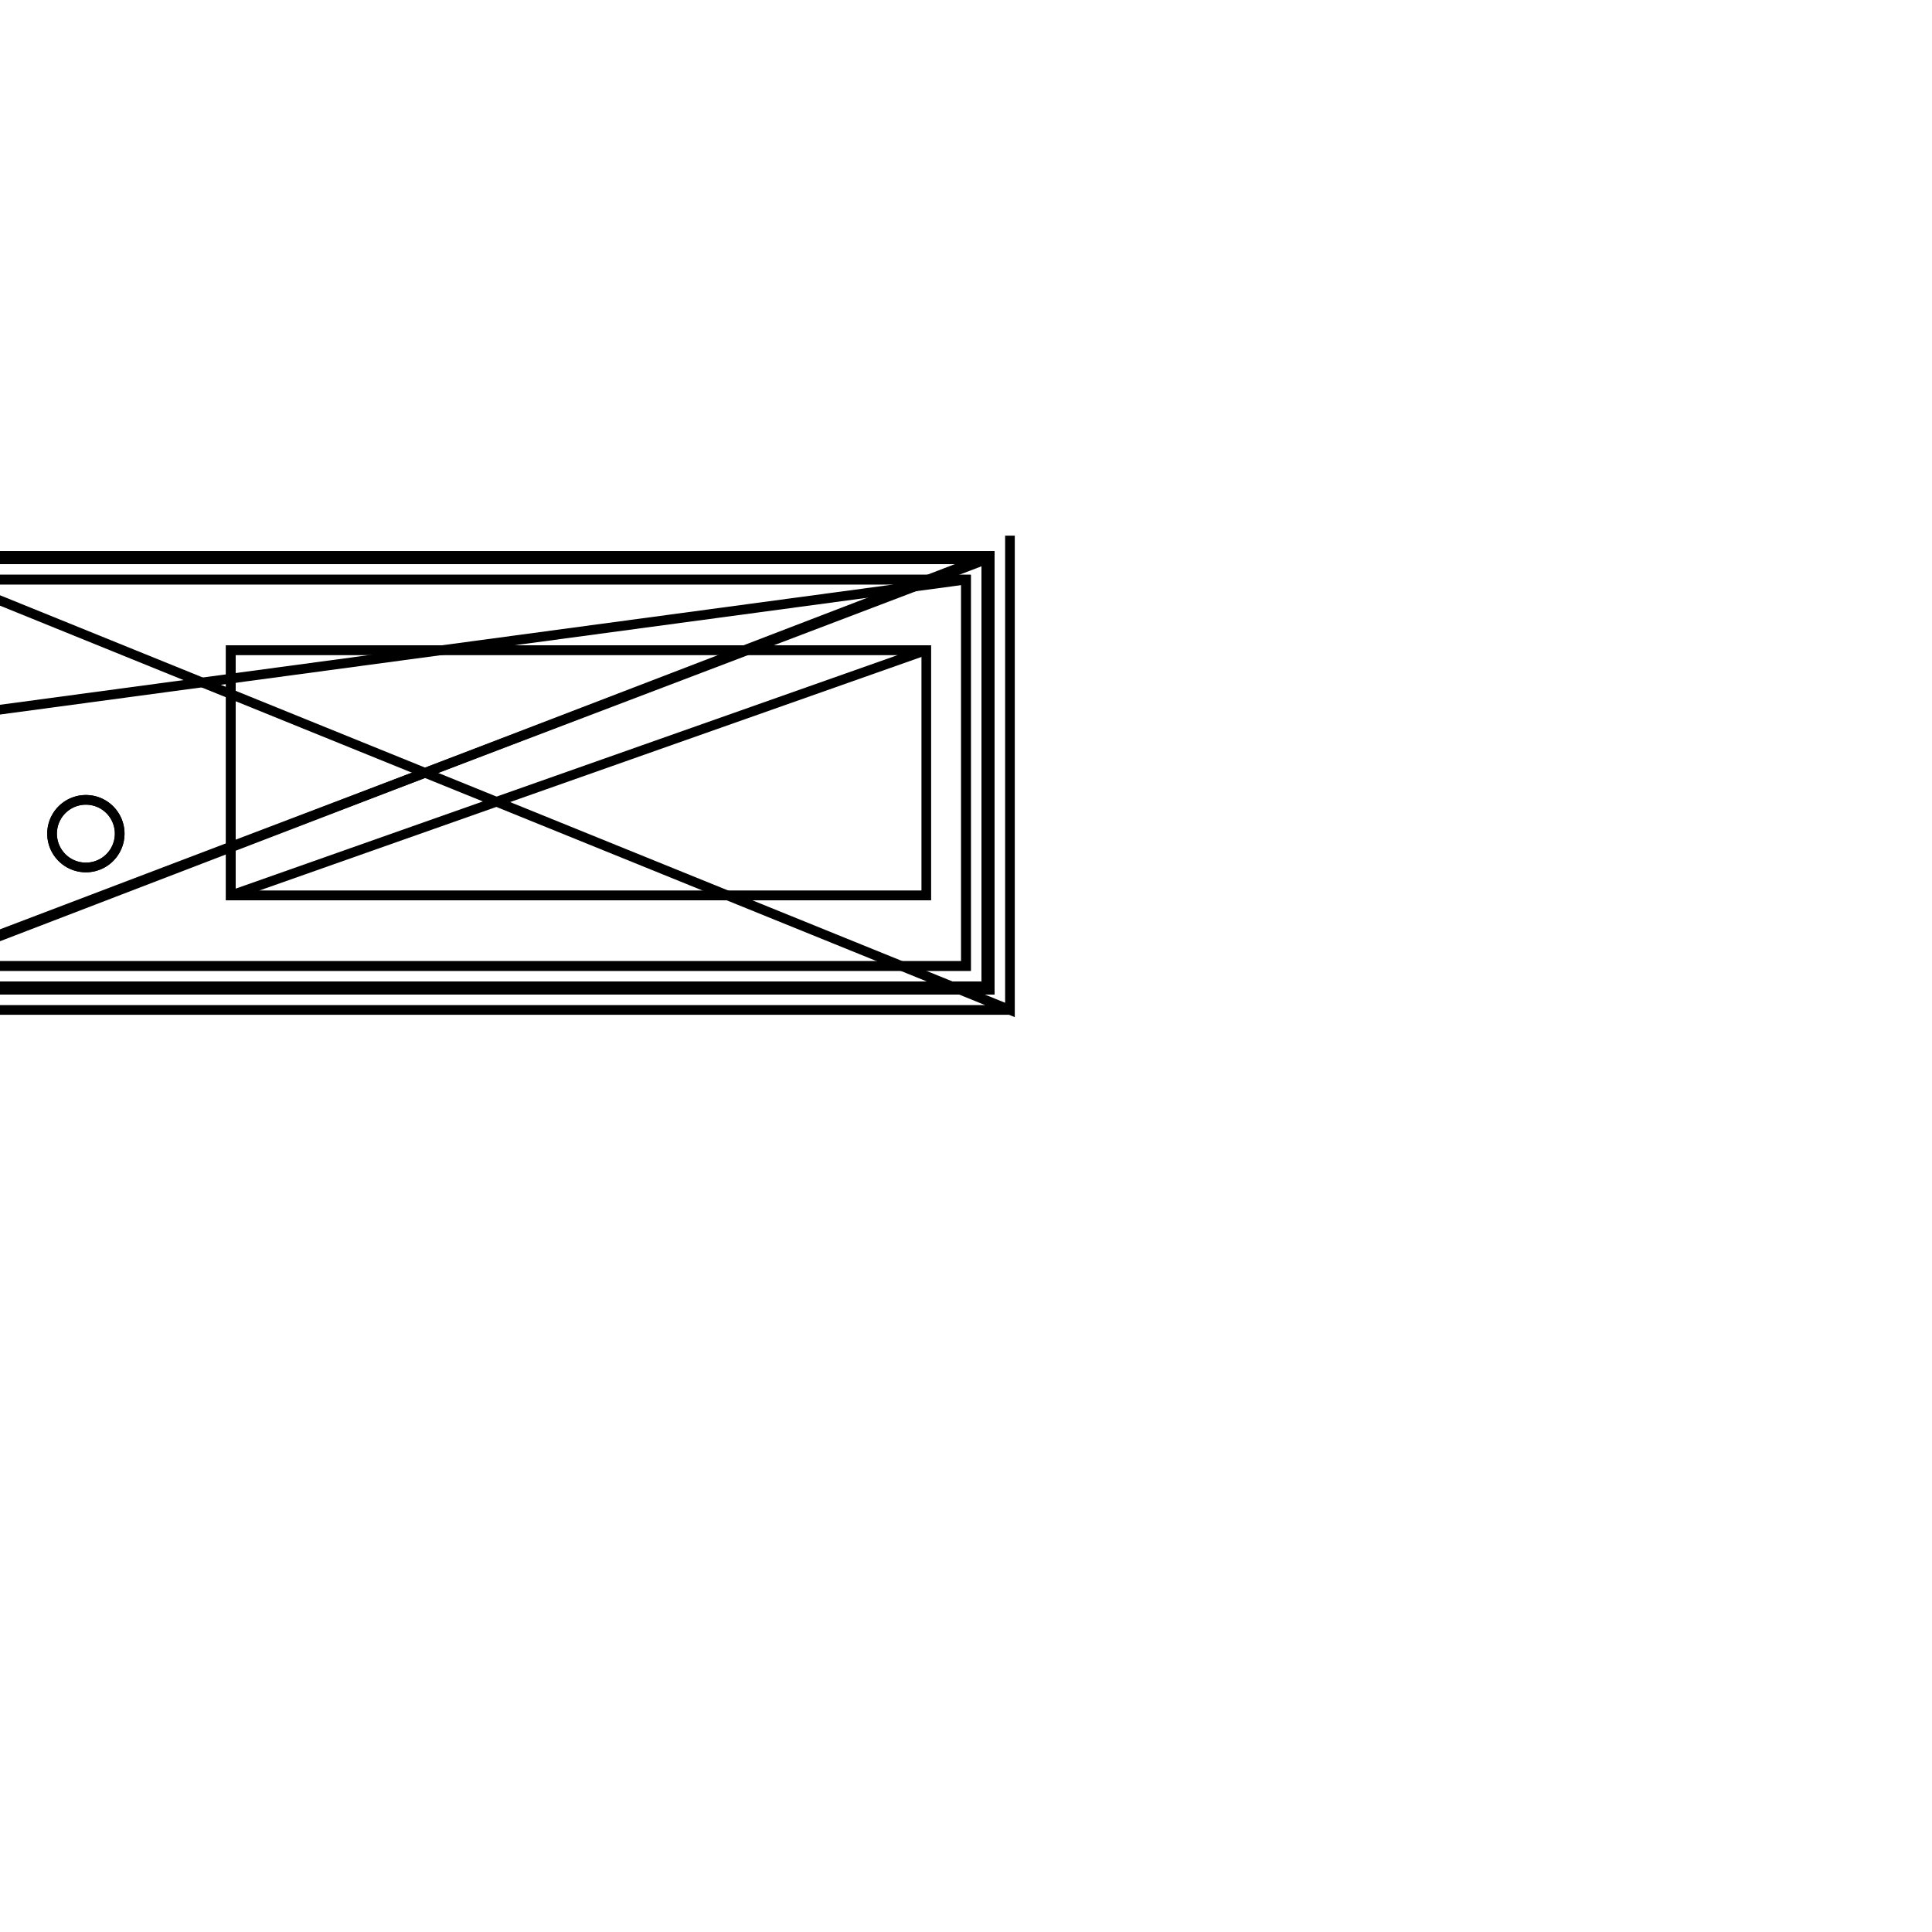 <svg version='1.1' x='0px' y='0px' viewBox='-10 -10 20 20' xmlns='http://www.w3.org/2000/svg'><style>path{stroke:black; stroke-width: 0.1; fill: transparent}</style><path d='M0,-4,L-11.2,-4,L0,-4,L0,0,L-11.2,0,L-11.2,-1.51,L-11.2,-2.492,Z'/>
<path d='M-0.411,-0.73,L-0.411,-3.27,L-7.611,-3.27,L-7.611,-0.73,L-0.411,-0.73,Z'/>
<path d='M-8.761,-1.37,A0.35,0.35,0,0,1,-9.461,-1.37,A0.35,0.35,0,0,1,-8.761,-1.37,Z'/>
<path d='M0.245,-4.245,L-11.445,-4.245,L0.245,-4.245,L0.245,0.245,L-11.445,0.245,Z'/>
<path d='M-11.41,0.21,L-11.41,-4.21,L-11.41,0.21,L0.21,0.21,L0.21,-4.21,Z'/>
<path d='M-7.611,-0.73,L-0.411,-0.73,L-7.611,-0.73,L-7.611,-3.27,L-0.411,-3.27,Z'/>
<path d='M-8.761,-1.37,A0.35,0.35,0,0,1,-9.461,-1.37,A0.35,0.35,0,0,1,-8.761,-1.37,Z'/>
<path d='M0.455,0.455,L0.455,-4.455,L0.455,0.455,L-11.655,0.455,L-11.655,-4.455,Z'/>
<path d='M-11.445,-4.245,L-11.445,0.245,L0.245,0.245,L0.245,-4.245,L-11.445,-4.245,Z'/>
<path d='M-11.41,-4.21,L0.21,-4.21,L0.21,0.21,L-11.41,0.21,L-11.41,-4.21,Z'/>
<path d='M-11.2,-4,L-11.2,-2.492,L-11.2,-1.51,L-11.2,0,L0,0,L0,-4,L-11.2,-4,Z'/></svg>
